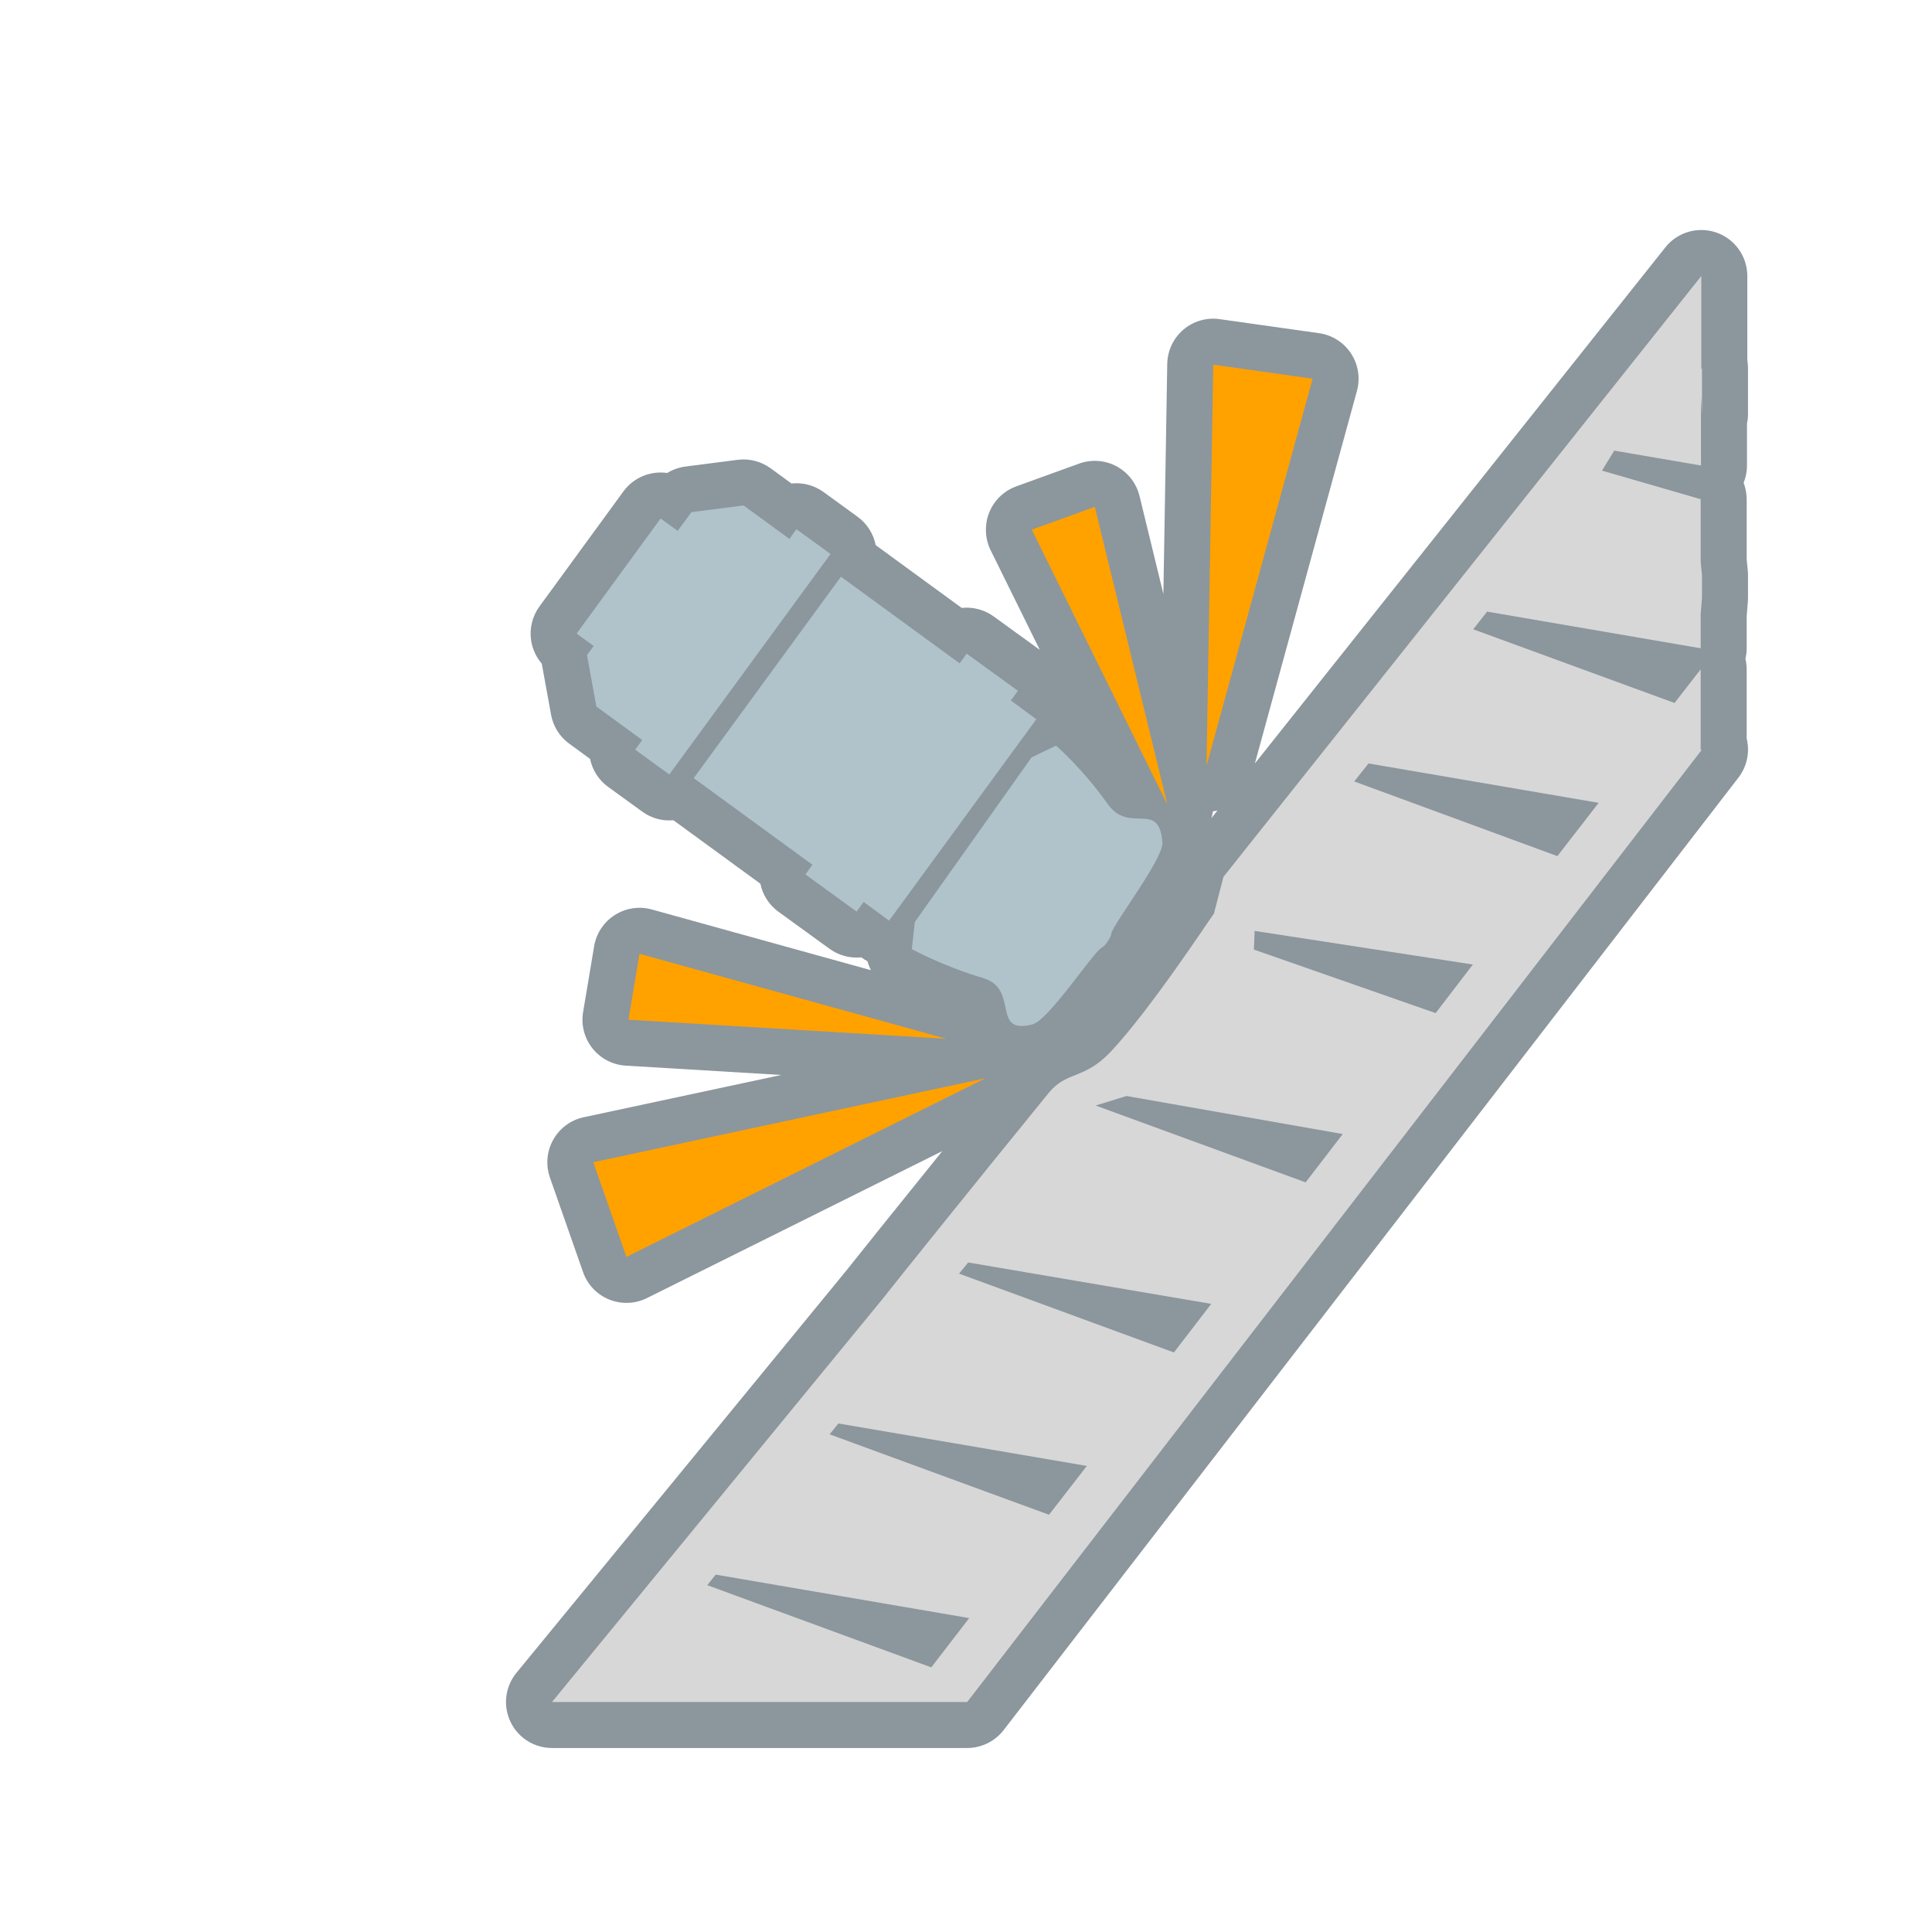 <svg width="42" height="42" viewBox="0 0 42 42" fill="none" xmlns="http://www.w3.org/2000/svg">
<path fill-rule="evenodd" clip-rule="evenodd" d="M37.971 16.053C38.042 16.342 37.983 16.657 37.792 16.905L21.818 37.611C21.628 37.856 21.336 38 21.026 38H12C11.613 38 11.261 37.777 11.096 37.428C10.931 37.078 10.982 36.665 11.227 36.366L18.397 27.623C18.615 27.346 19.467 26.284 20.485 25.024L14.064 28.219C13.807 28.347 13.508 28.358 13.242 28.25C12.976 28.142 12.769 27.925 12.675 27.654L11.954 25.596C11.86 25.325 11.886 25.027 12.027 24.776C12.167 24.526 12.408 24.348 12.689 24.288L16.982 23.369L13.602 23.166C13.319 23.149 13.056 23.012 12.88 22.791C12.703 22.569 12.629 22.282 12.676 22.003L12.916 20.57C12.963 20.29 13.126 20.044 13.365 19.892C13.604 19.739 13.896 19.696 14.169 19.771L18.934 21.091C18.902 21.029 18.877 20.964 18.858 20.896C18.815 20.874 18.774 20.848 18.735 20.819L18.726 20.812C18.481 20.837 18.235 20.772 18.035 20.627L16.922 19.82C16.712 19.667 16.578 19.447 16.53 19.211L14.639 17.831C14.407 17.853 14.166 17.793 13.963 17.645L13.221 17.107C13.01 16.954 12.877 16.734 12.828 16.498L12.375 16.167C12.167 16.016 12.026 15.79 11.98 15.538L11.778 14.428C11.658 14.287 11.577 14.115 11.547 13.93C11.506 13.667 11.571 13.399 11.727 13.184L13.553 10.682C13.779 10.373 14.15 10.231 14.505 10.282C14.625 10.209 14.76 10.16 14.902 10.142L16.037 9.996C16.291 9.964 16.547 10.03 16.754 10.181L17.206 10.511C17.452 10.484 17.699 10.549 17.901 10.695L18.642 11.233C18.848 11.382 18.988 11.603 19.037 11.851L20.907 13.216C21.153 13.189 21.401 13.255 21.602 13.401L22.604 14.127L21.536 11.963C21.468 11.825 21.433 11.674 21.433 11.521V11.513C21.433 11.092 21.697 10.716 22.093 10.573L23.46 10.078C23.727 9.982 24.023 10.003 24.273 10.137C24.523 10.272 24.704 10.506 24.772 10.782L25.291 12.913L25.375 7.911C25.38 7.624 25.507 7.354 25.725 7.167C25.943 6.981 26.231 6.897 26.515 6.938L28.675 7.243C28.959 7.283 29.213 7.444 29.37 7.684C29.528 7.924 29.575 8.22 29.499 8.497L27.28 16.597L36.203 5.378C36.467 5.045 36.913 4.916 37.315 5.056C37.716 5.196 37.985 5.575 37.985 6V7.829C37.995 7.884 38 7.942 38 8V9C38 9.072 37.992 9.142 37.978 9.21V10.121C37.978 10.251 37.953 10.378 37.905 10.495C37.947 10.607 37.971 10.727 37.971 10.852V12.16L37.995 12.399C37.998 12.432 38 12.466 38 12.5V13C38 13.028 37.999 13.055 37.997 13.083L37.971 13.396V14.093C37.971 14.171 37.962 14.248 37.944 14.322C37.961 14.396 37.971 14.473 37.971 14.551V16.053ZM19.483 21.243C19.523 21.172 19.573 21.081 19.638 20.965L19.483 21.243L19.483 21.243ZM26.467 17.619L26.334 17.786C26.349 17.738 26.36 17.689 26.368 17.638C26.401 17.634 26.434 17.627 26.467 17.619Z" fill="#40515C" fill-opacity="0.6"/>
<path fill-rule="evenodd" clip-rule="evenodd" d="M22.809 32.924L23.627 31.868L18.226 30.945L18.035 31.181L22.809 32.931V32.924ZM31.209 22.024L32.019 20.968L27.274 20.237L27.259 20.643L31.209 22.024ZM25.52 29.401L26.331 28.345L21.048 27.445L20.849 27.688L25.52 29.401ZM20.245 36.247L21.07 35.176L15.559 34.231L15.375 34.46L20.245 36.247ZM28.379 25.709L29.19 24.653L24.489 23.826L23.818 24.033L28.379 25.702V25.709ZM33.861 18.605L34.753 17.453L29.75 16.597L29.44 16.988L33.861 18.613V18.605ZM37 16.294L21.026 37H12L19.177 28.249C19.479 27.865 21.21 25.709 22.809 23.745C23.2 23.28 23.575 23.472 24.15 22.859C25.012 21.943 26.294 19.986 26.39 19.861L26.596 19.063L36.985 6V8.031L37 8V9L36.978 8.621V10.12L35.092 9.796L34.826 10.231L36.971 10.852V12.21L37 12.5V13L36.971 13.355V14.093L32.329 13.296L32.026 13.68L36.403 15.282L36.971 14.551V16.309L37 16.294Z" fill="#D7D7D7"/>
<path fill-rule="evenodd" clip-rule="evenodd" d="M24.164 20.283C24.157 20.334 24.128 20.385 24.099 20.436C24.084 20.457 24.07 20.479 24.055 20.501C24.019 20.552 23.975 20.588 23.931 20.617C23.757 20.719 22.79 22.181 22.448 22.268C21.539 22.508 22.164 21.497 21.379 21.265C20.477 20.996 19.822 20.632 19.822 20.632L19.888 20.043L22.426 16.465L22.957 16.21C22.957 16.21 23.532 16.705 24.084 17.483C24.557 18.145 25.197 17.381 25.27 18.312C25.299 18.661 24.193 20.094 24.157 20.297L24.164 20.283ZM12.906 14.043L12.535 13.774L14.361 11.272L14.732 11.541L15.03 11.134L16.164 10.988L17.161 11.716L17.313 11.505L18.055 12.043L14.55 16.836L13.808 16.297L13.961 16.087L12.964 15.359L12.761 14.239L12.906 14.043ZM17.662 18.799L15.081 16.916L18.281 12.537L20.862 14.421L21.015 14.21L22.128 15.017L21.975 15.228L22.528 15.636L19.328 20.014L18.775 19.607L18.622 19.817L17.51 19.01L17.662 18.799Z" fill="#B0C3CB"/>
<path fill-rule="evenodd" clip-rule="evenodd" d="M12.898 25.266L21.422 23.441L13.618 27.324L12.898 25.266ZM26.375 7.928L26.229 16.648L28.535 8.233L26.375 7.928ZM22.433 11.521L25.378 17.491L23.8 11.019L22.433 11.513V11.521ZM13.902 20.735L13.662 22.168L20.571 22.582L13.902 20.735Z" fill="#FFA200"/>
</svg>
